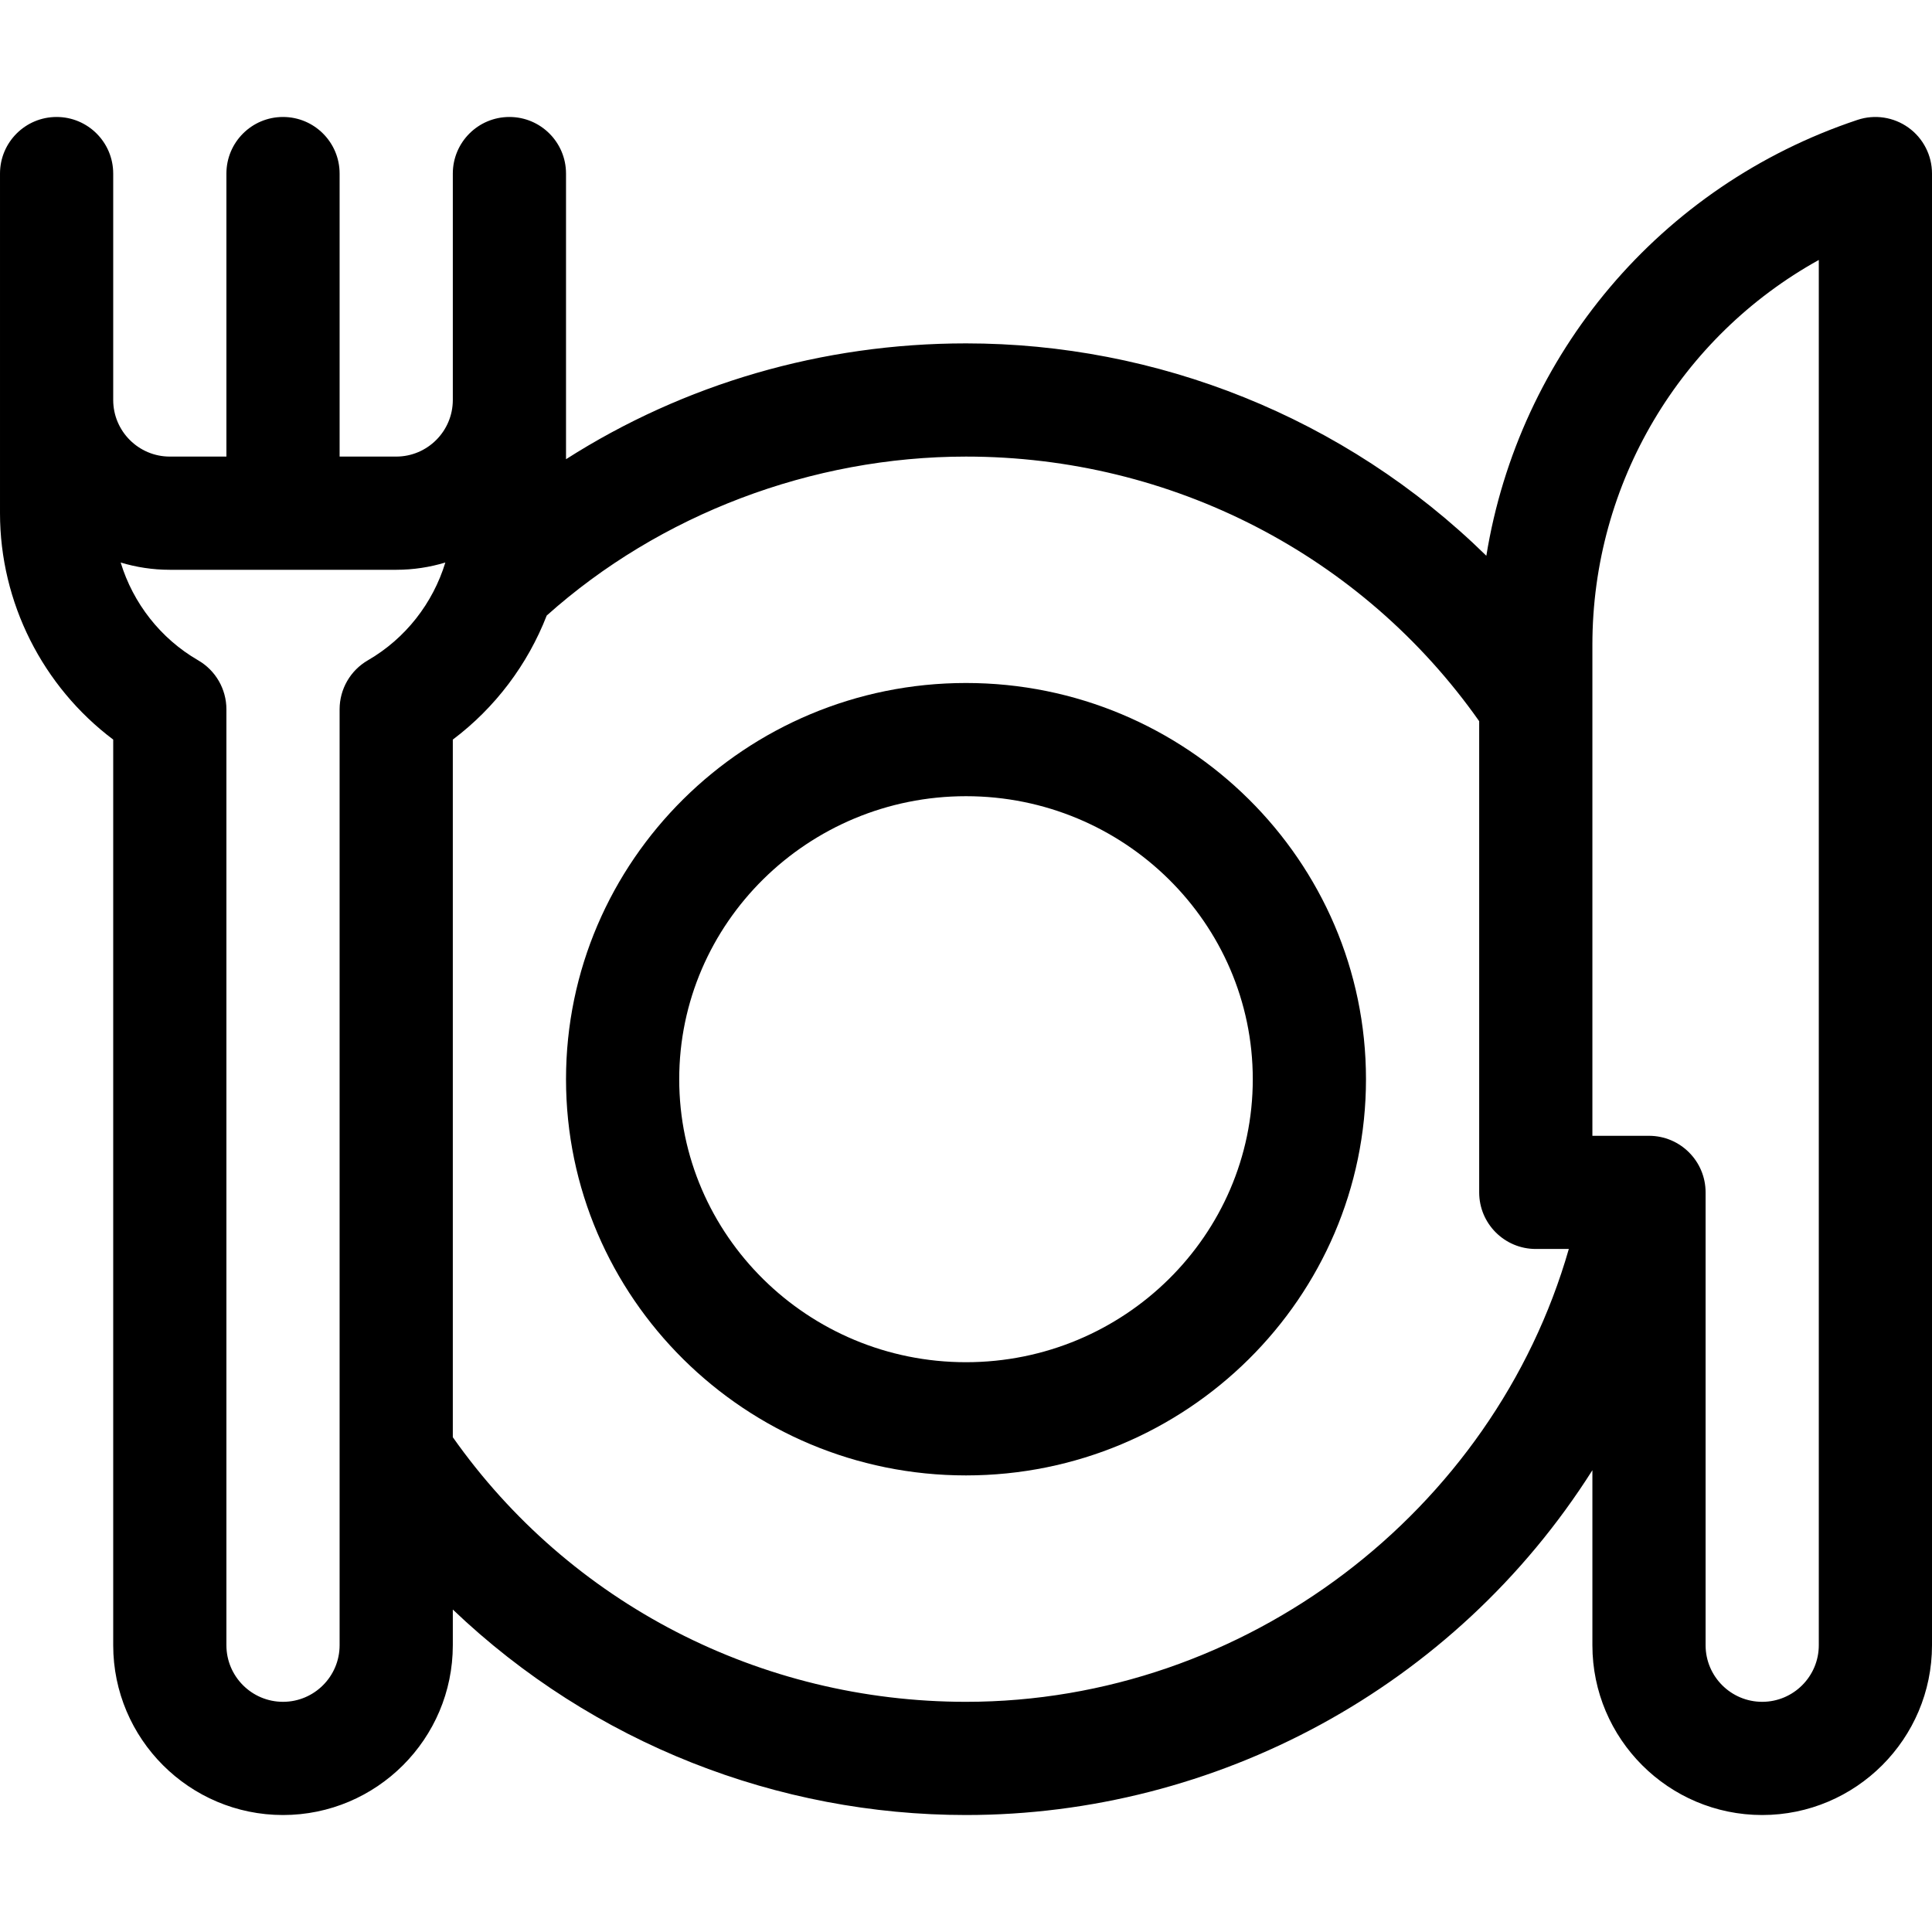 <svg id="Capa_1" enable-background="new 0 0 512 512" height="512" viewBox="0 0 512 512" width="512" xmlns="http://www.w3.org/2000/svg"><g><path d="m505.771 33.832c-3.911-2.819-8.939-3.586-13.514-2.062-52.379 17.459-89.743 62.317-98.361 115.513-37.689-36.941-87.562-56.283-137.896-56.283-38.125 0-74.73 10.739-106 30.698 0-7.633 0-68.009 0-75.698 0-8.284-6.716-15-15-15s-15 6.716-15 15v60c0 8.271-6.729 15-15 15h-15v-75c0-8.284-6.716-15-15-15s-15 6.716-15 15v75h-15c-8.271 0-15-6.729-15-15 0-7.259 0-52.693 0-60 0-8.284-6.716-15-15-15s-15 6.716-15 15v90c0 23.676 11.306 45.937 30 60v240c0 24.813 20.187 45 45 45s45-20.187 45-45v-9.452c37.303 35.592 86.251 54.452 136 54.452 65.986 0 129.352-33.511 166-91.377v46.377c0 24.813 20.187 45 45 45s45-20.187 45-45v-390c0-4.822-2.317-9.349-6.229-12.168zm-430.771 417.168c-8.271 0-15-6.729-15-15v-248.027c0-5.354-2.854-10.303-7.489-12.984-9.995-5.782-17.242-15.151-20.531-25.917 4.124 1.249 8.493 1.928 13.02 1.928h60c4.527 0 8.896-.679 13.021-1.928-3.289 10.766-10.536 20.135-20.531 25.917-4.636 2.681-7.49 7.63-7.49 12.984v248.027c0 8.271-6.729 15-15 15zm181 0c-54.523 0-105.023-26.134-136-70.124v-184.876c11.265-8.475 19.842-19.928 24.884-32.872 29.971-26.811 70.262-42.128 111.116-42.128 54.523 0 105.023 26.134 136 70.124v124.876c0 8.284 6.716 14.99 15 14.99h8.754c-19.923 69.519-85.65 120.01-159.754 120.01zm226-15c0 8.271-6.729 15-15 15s-15-6.729-15-15v-120c0-8.284-6.716-15-15-15h-15c0-20.11 0-113.311 0-130.132 0-42.974 23.414-81.7 60-101.972z"/><path d="m256 181c-58.448 0-106 47.103-106 105s47.552 105 106 105 106-47.103 106-105-47.552-105-106-105zm0 180c-41.906 0-76-33.645-76-75s34.094-75 76-75 76 33.645 76 75-34.094 75-76 75z"/></g></svg>